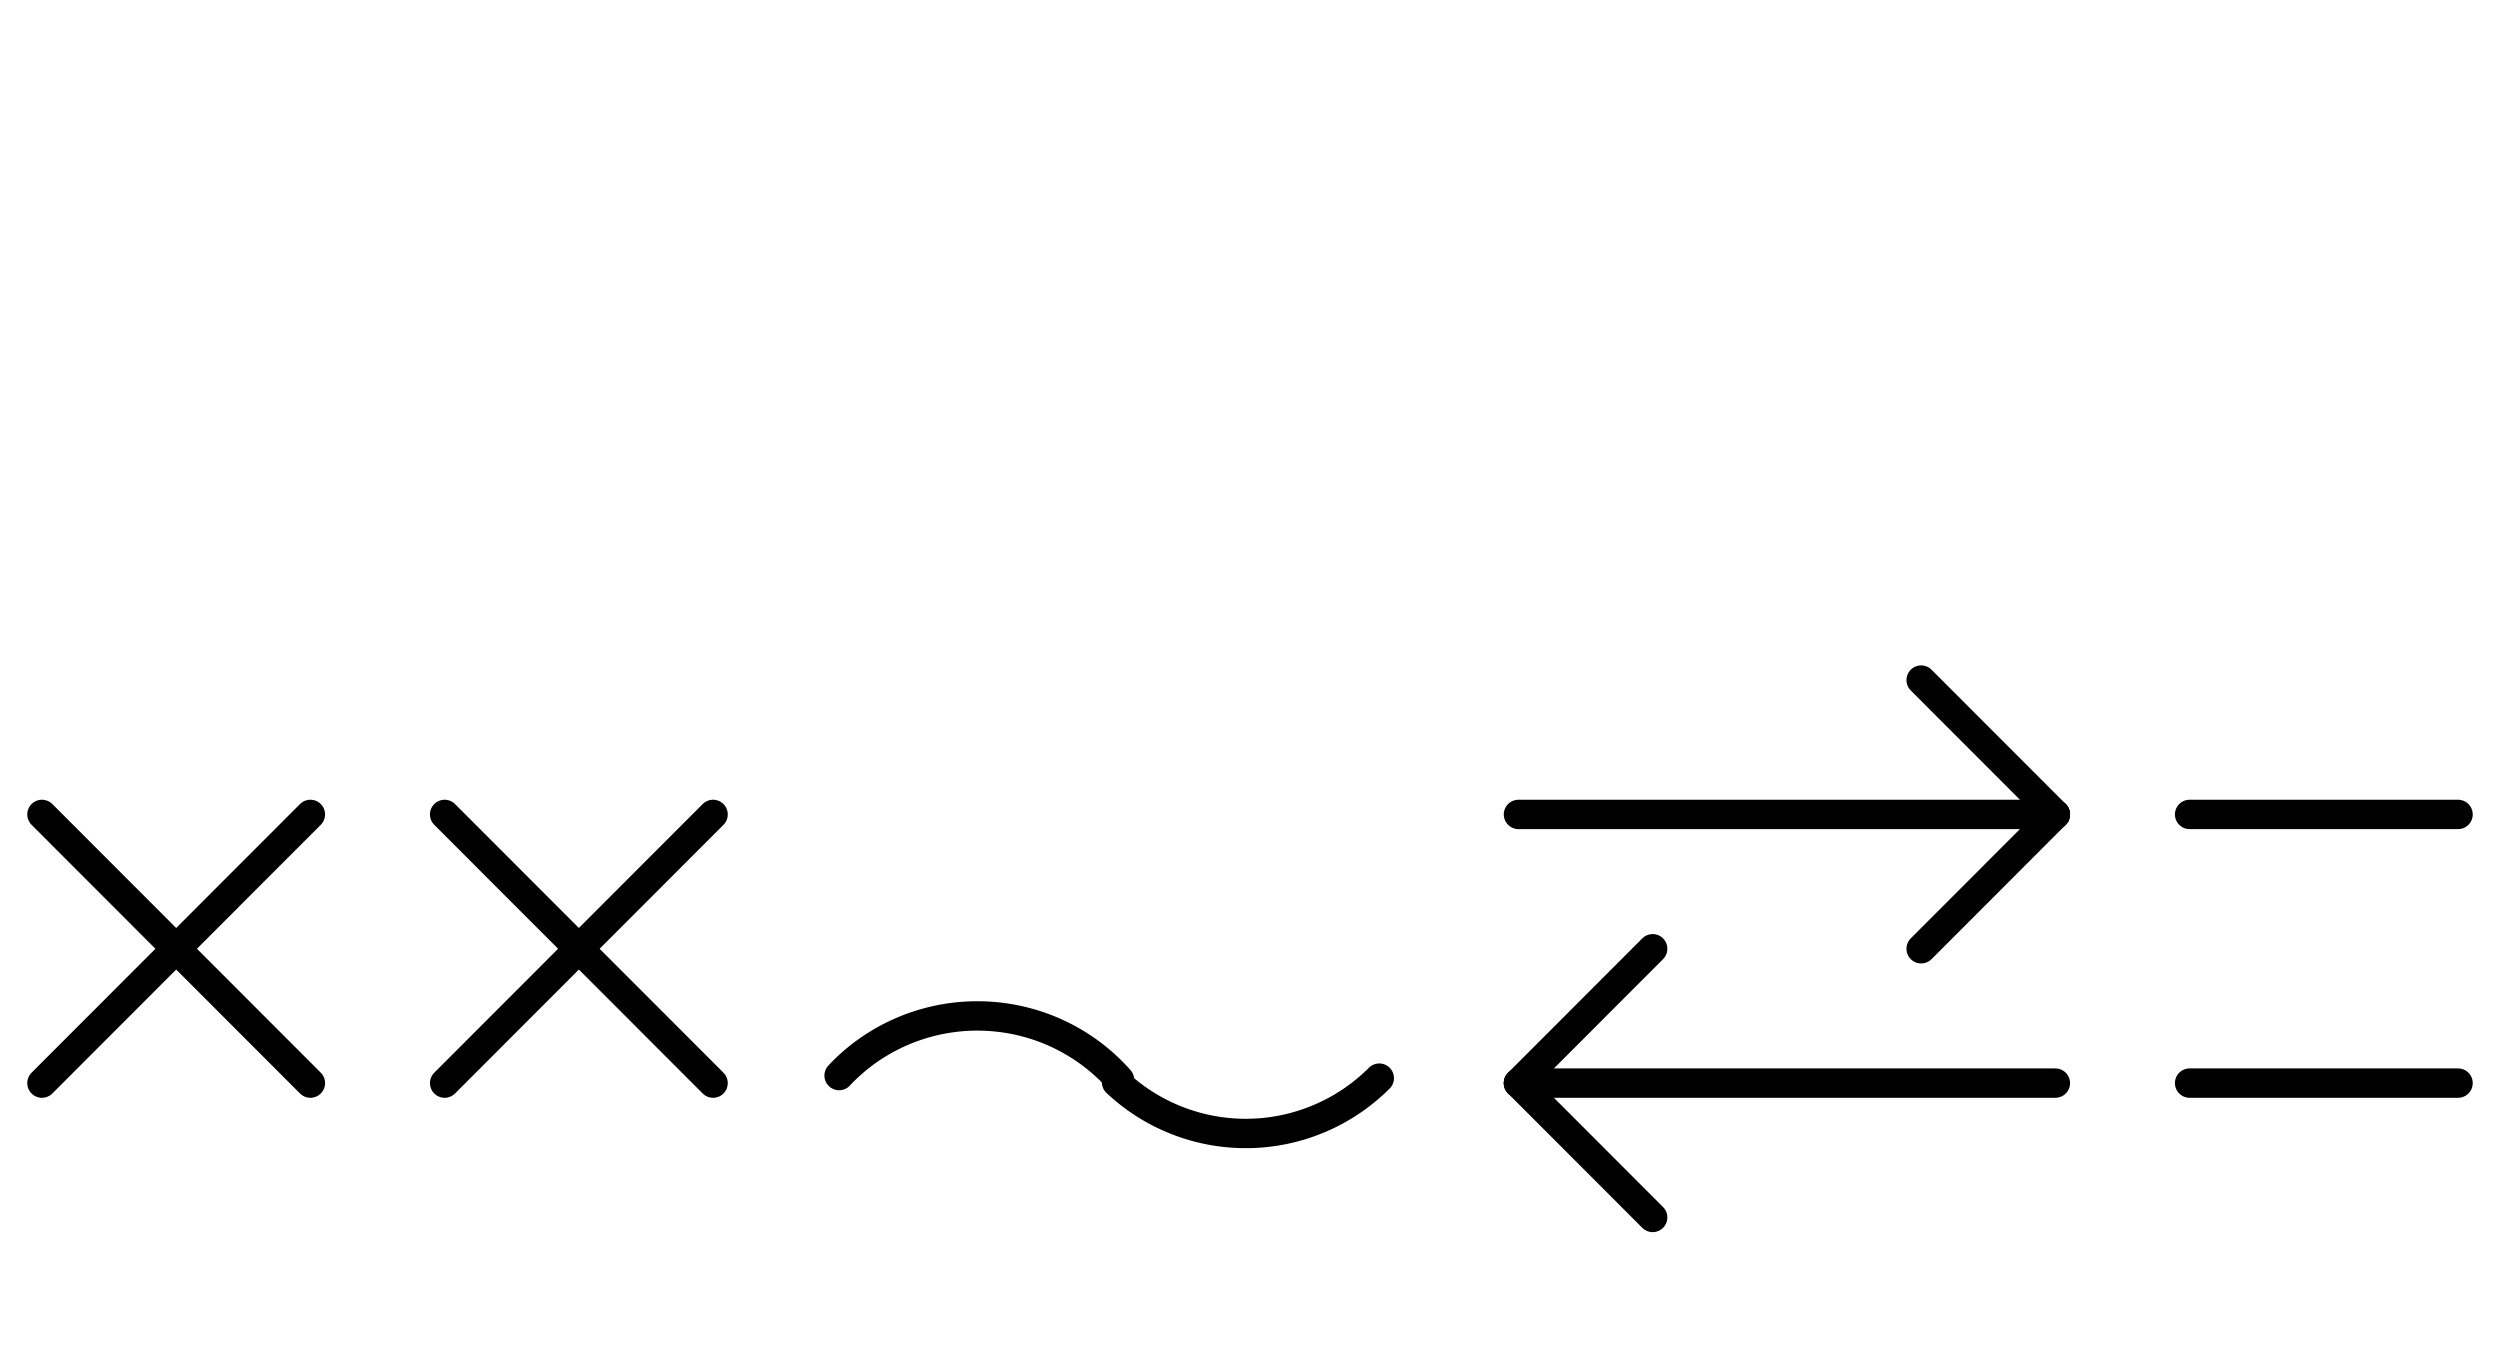 <?xml version="1.0" encoding="UTF-8" standalone="no"?>
<!DOCTYPE svg PUBLIC "-//W3C//DTD SVG 1.0//EN" "http://www.w3.org/TR/2001/REC-SVG-20010904/DTD/svg10.dtd">
<svg xmlns="http://www.w3.org/2000/svg" xmlns:xlink="http://www.w3.org/1999/xlink" fill-rule="evenodd" height="4.5in" preserveAspectRatio="none" stroke-linecap="round" viewBox="0 0 596 324" width="8.271in">
<style type="text/css">
.brush0 { fill: rgb(255,255,255); }
.pen0 { stroke: rgb(0,0,0); stroke-width: 1; stroke-linejoin: round; }
.font0 { font-size: 11px; font-family: "MS Sans Serif"; }
.pen1 { stroke: rgb(0,0,0); stroke-width: 7; stroke-linejoin: round; }
.brush1 { fill: none; }
.font1 { font-weight: bold; font-size: 16px; font-family: System, sans-serif; }
</style>
<g>
<path class="pen1" d="M 266.894,257.228 A 45.0,44.5 0 0 0 200.043,256.2" fill="none"/>
<path class="pen1" d="M 266.19,257.798 A 45.0,45.0 0 0 0 328.82,256.82" fill="none"/>
<line class="pen1" fill="none" x1="106" x2="170" y1="194" y2="258"/>
<line class="pen1" fill="none" x1="170" x2="106" y1="194" y2="258"/>
<line class="pen1" fill="none" x1="10" x2="74" y1="194" y2="258"/>
<line class="pen1" fill="none" x1="74" x2="10" y1="194" y2="258"/>
<line class="pen1" fill="none" x1="362" x2="490" y1="194" y2="194"/>
<line class="pen1" fill="none" x1="490" x2="458" y1="194" y2="162"/>
<line class="pen1" fill="none" x1="490" x2="458" y1="194" y2="226"/>
<line class="pen1" fill="none" x1="362" x2="490" y1="258" y2="258"/>
<line class="pen1" fill="none" x1="362" x2="394" y1="258" y2="226"/>
<line class="pen1" fill="none" x1="362" x2="394" y1="258" y2="290"/>
<line class="pen1" fill="none" x1="522" x2="586" y1="194" y2="194"/>
<line class="pen1" fill="none" x1="522" x2="586" y1="258" y2="258"/>
</g>
</svg>
